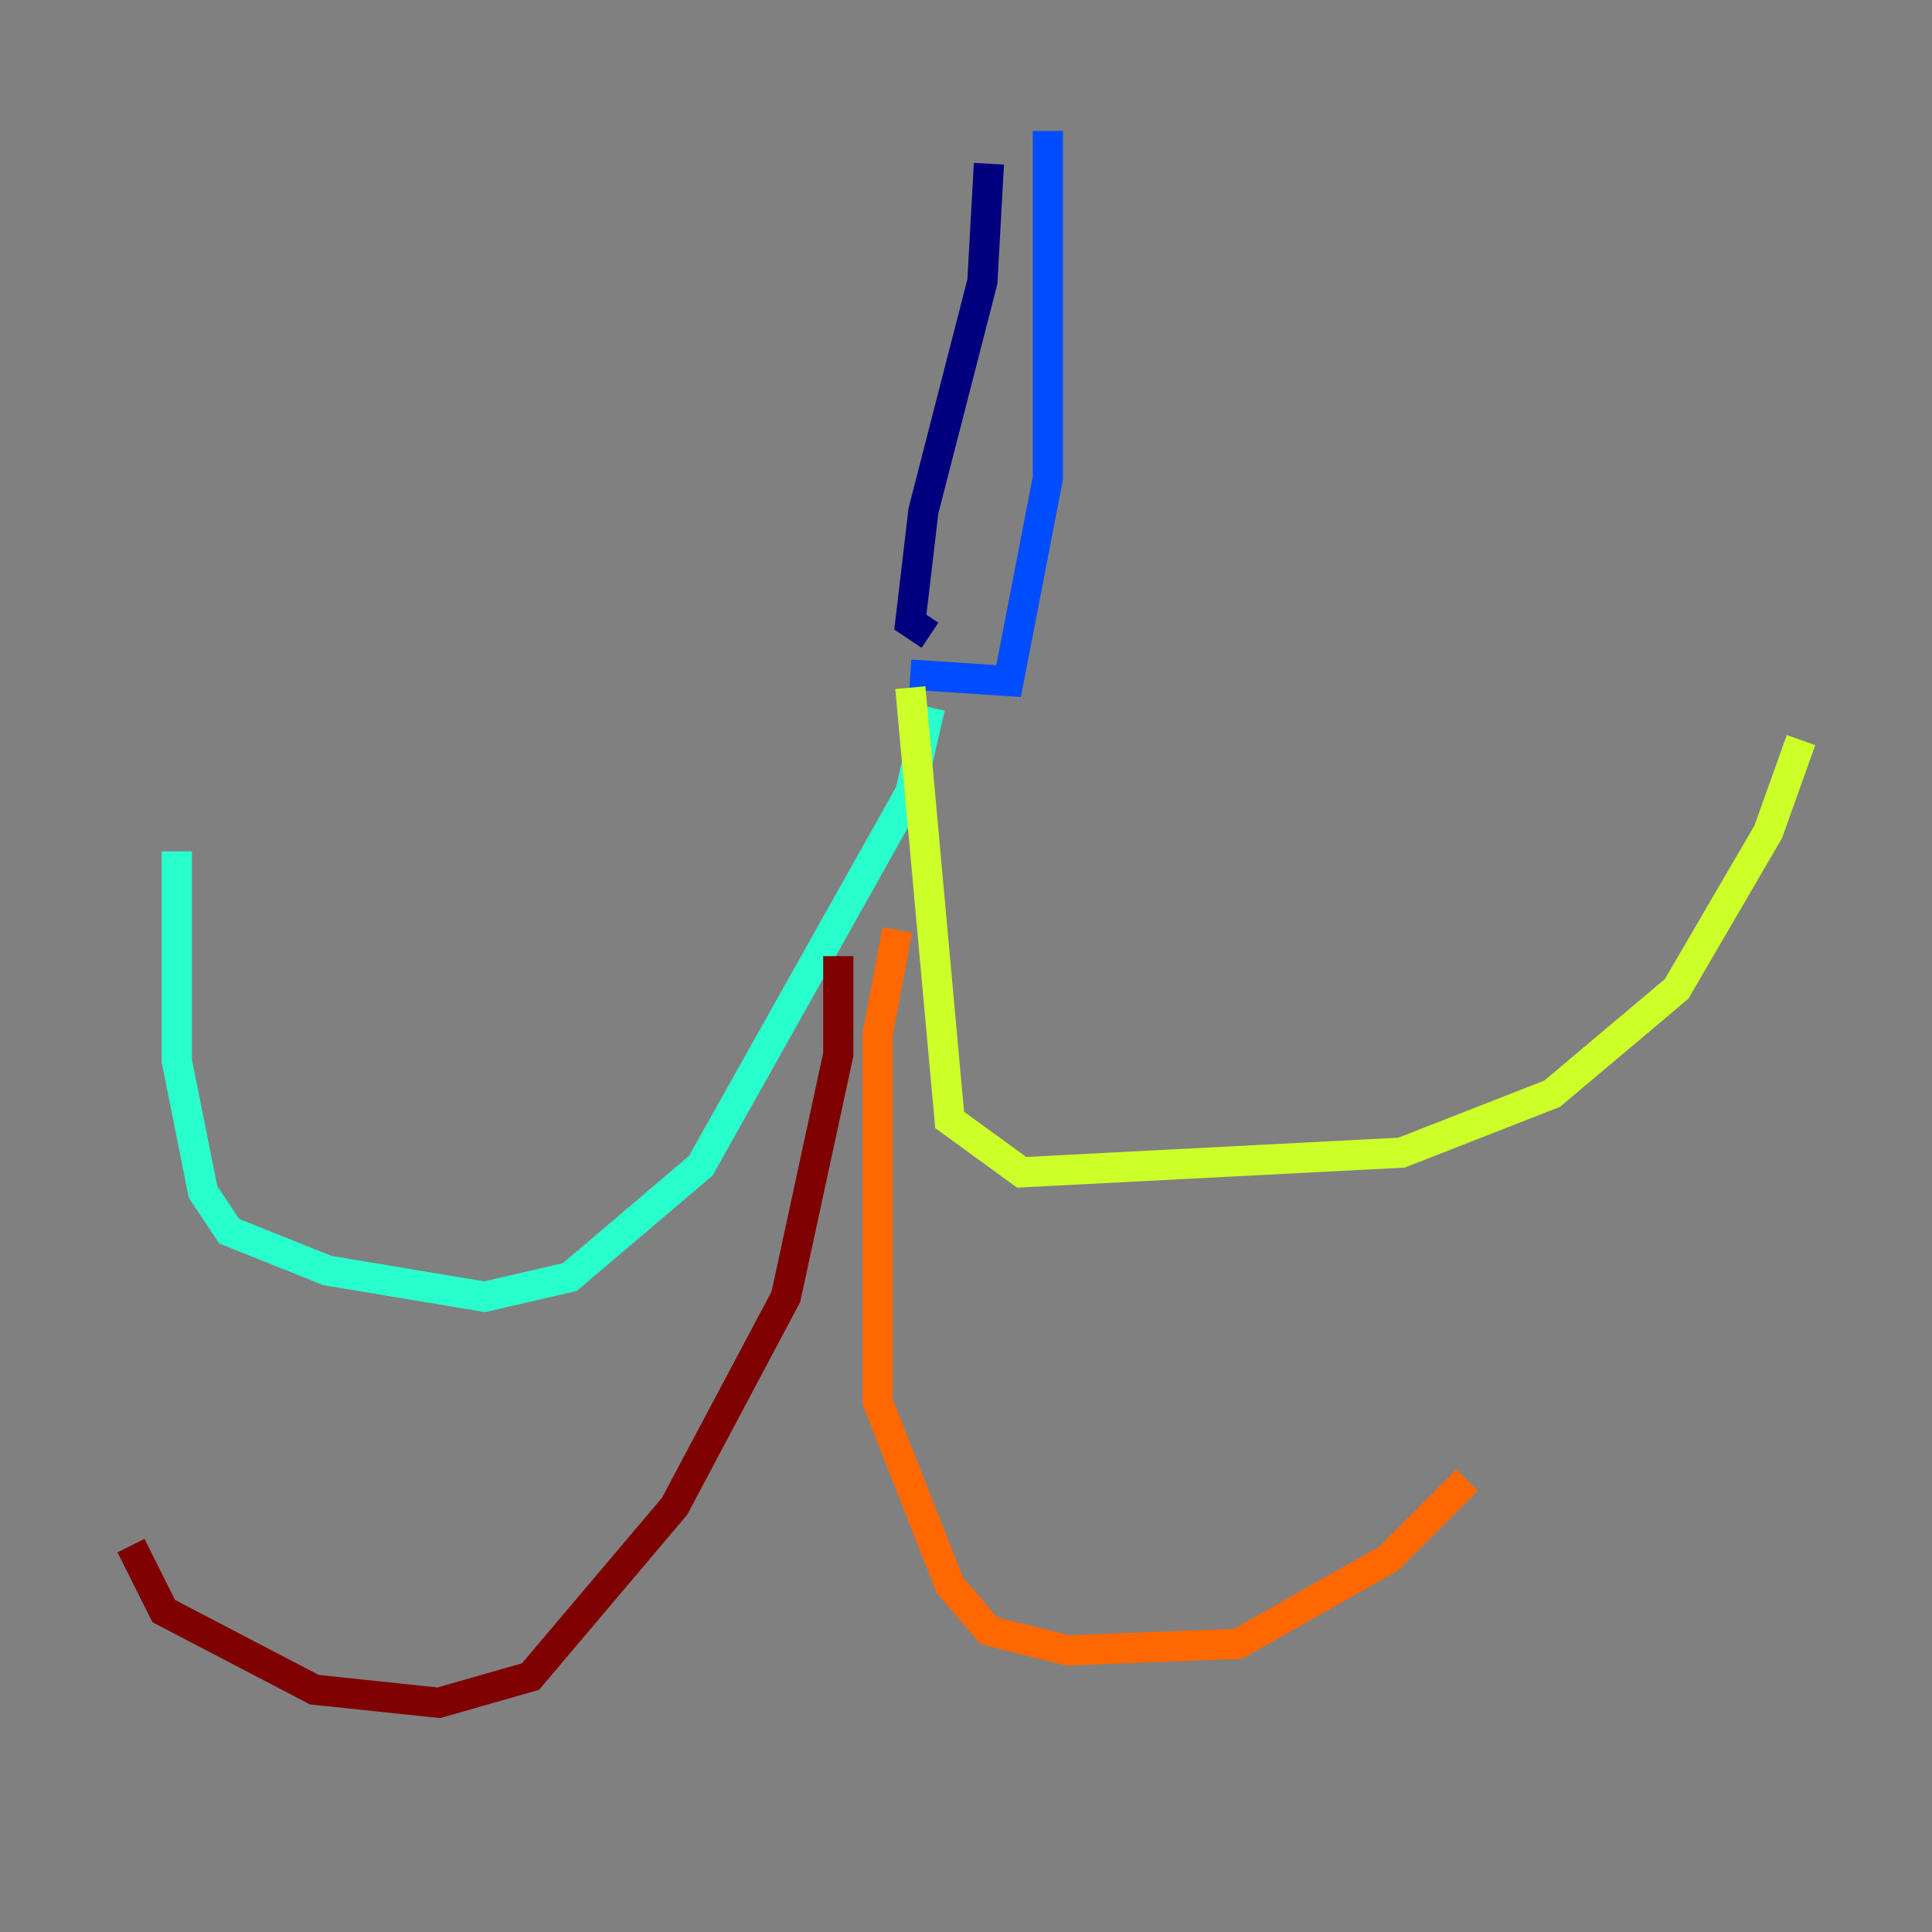 <?xml version="1.0" encoding="utf-8" ?>
<svg baseProfile="tiny" height="128" version="1.2" viewBox="0,0,128,128" width="128" xmlns="http://www.w3.org/2000/svg" xmlns:ev="http://www.w3.org/2001/xml-events" xmlns:xlink="http://www.w3.org/1999/xlink"><rect x="0" y="0" width="128" height="128" fill="#808080" stroke="none"/><defs /><polyline fill="none" points="65.519,10.848 65.085,18.658 61.18,33.844 60.312,41.22 61.614,42.088" stroke="#00007f" stroke-width="2" /><polyline fill="none" points="69.424,8.678 69.424,31.675 66.82,45.125 60.312,44.691" stroke="#004cff" stroke-width="2" /><polyline fill="none" points="61.614,46.861 60.312,52.502 46.427,77.234 37.749,84.61 32.108,85.912 21.695,84.176 15.186,81.573 13.451,78.969 11.715,70.291 11.715,56.407" stroke="#29ffcd" stroke-width="2" /><polyline fill="none" points="60.312,45.559 62.915,74.197 67.688,77.668 92.854,76.366 102.834,72.461 111.078,65.519 117.153,55.105 119.322,49.031" stroke="#cdff29" stroke-width="2" /><polyline fill="none" points="59.444,61.614 58.142,68.556 58.142,92.854 62.915,105.003 65.519,108.041 70.725,109.342 82.007,108.909 91.986,103.268 97.193,98.061" stroke="#ff6700" stroke-width="2" /><polyline fill="none" points="55.539,63.349 55.539,69.858 52.068,85.912 44.691,99.797 35.146,111.078 29.071,112.814 20.827,111.946 10.848,106.739 8.678,102.4" stroke="#7f0000" stroke-width="2" /></svg>
